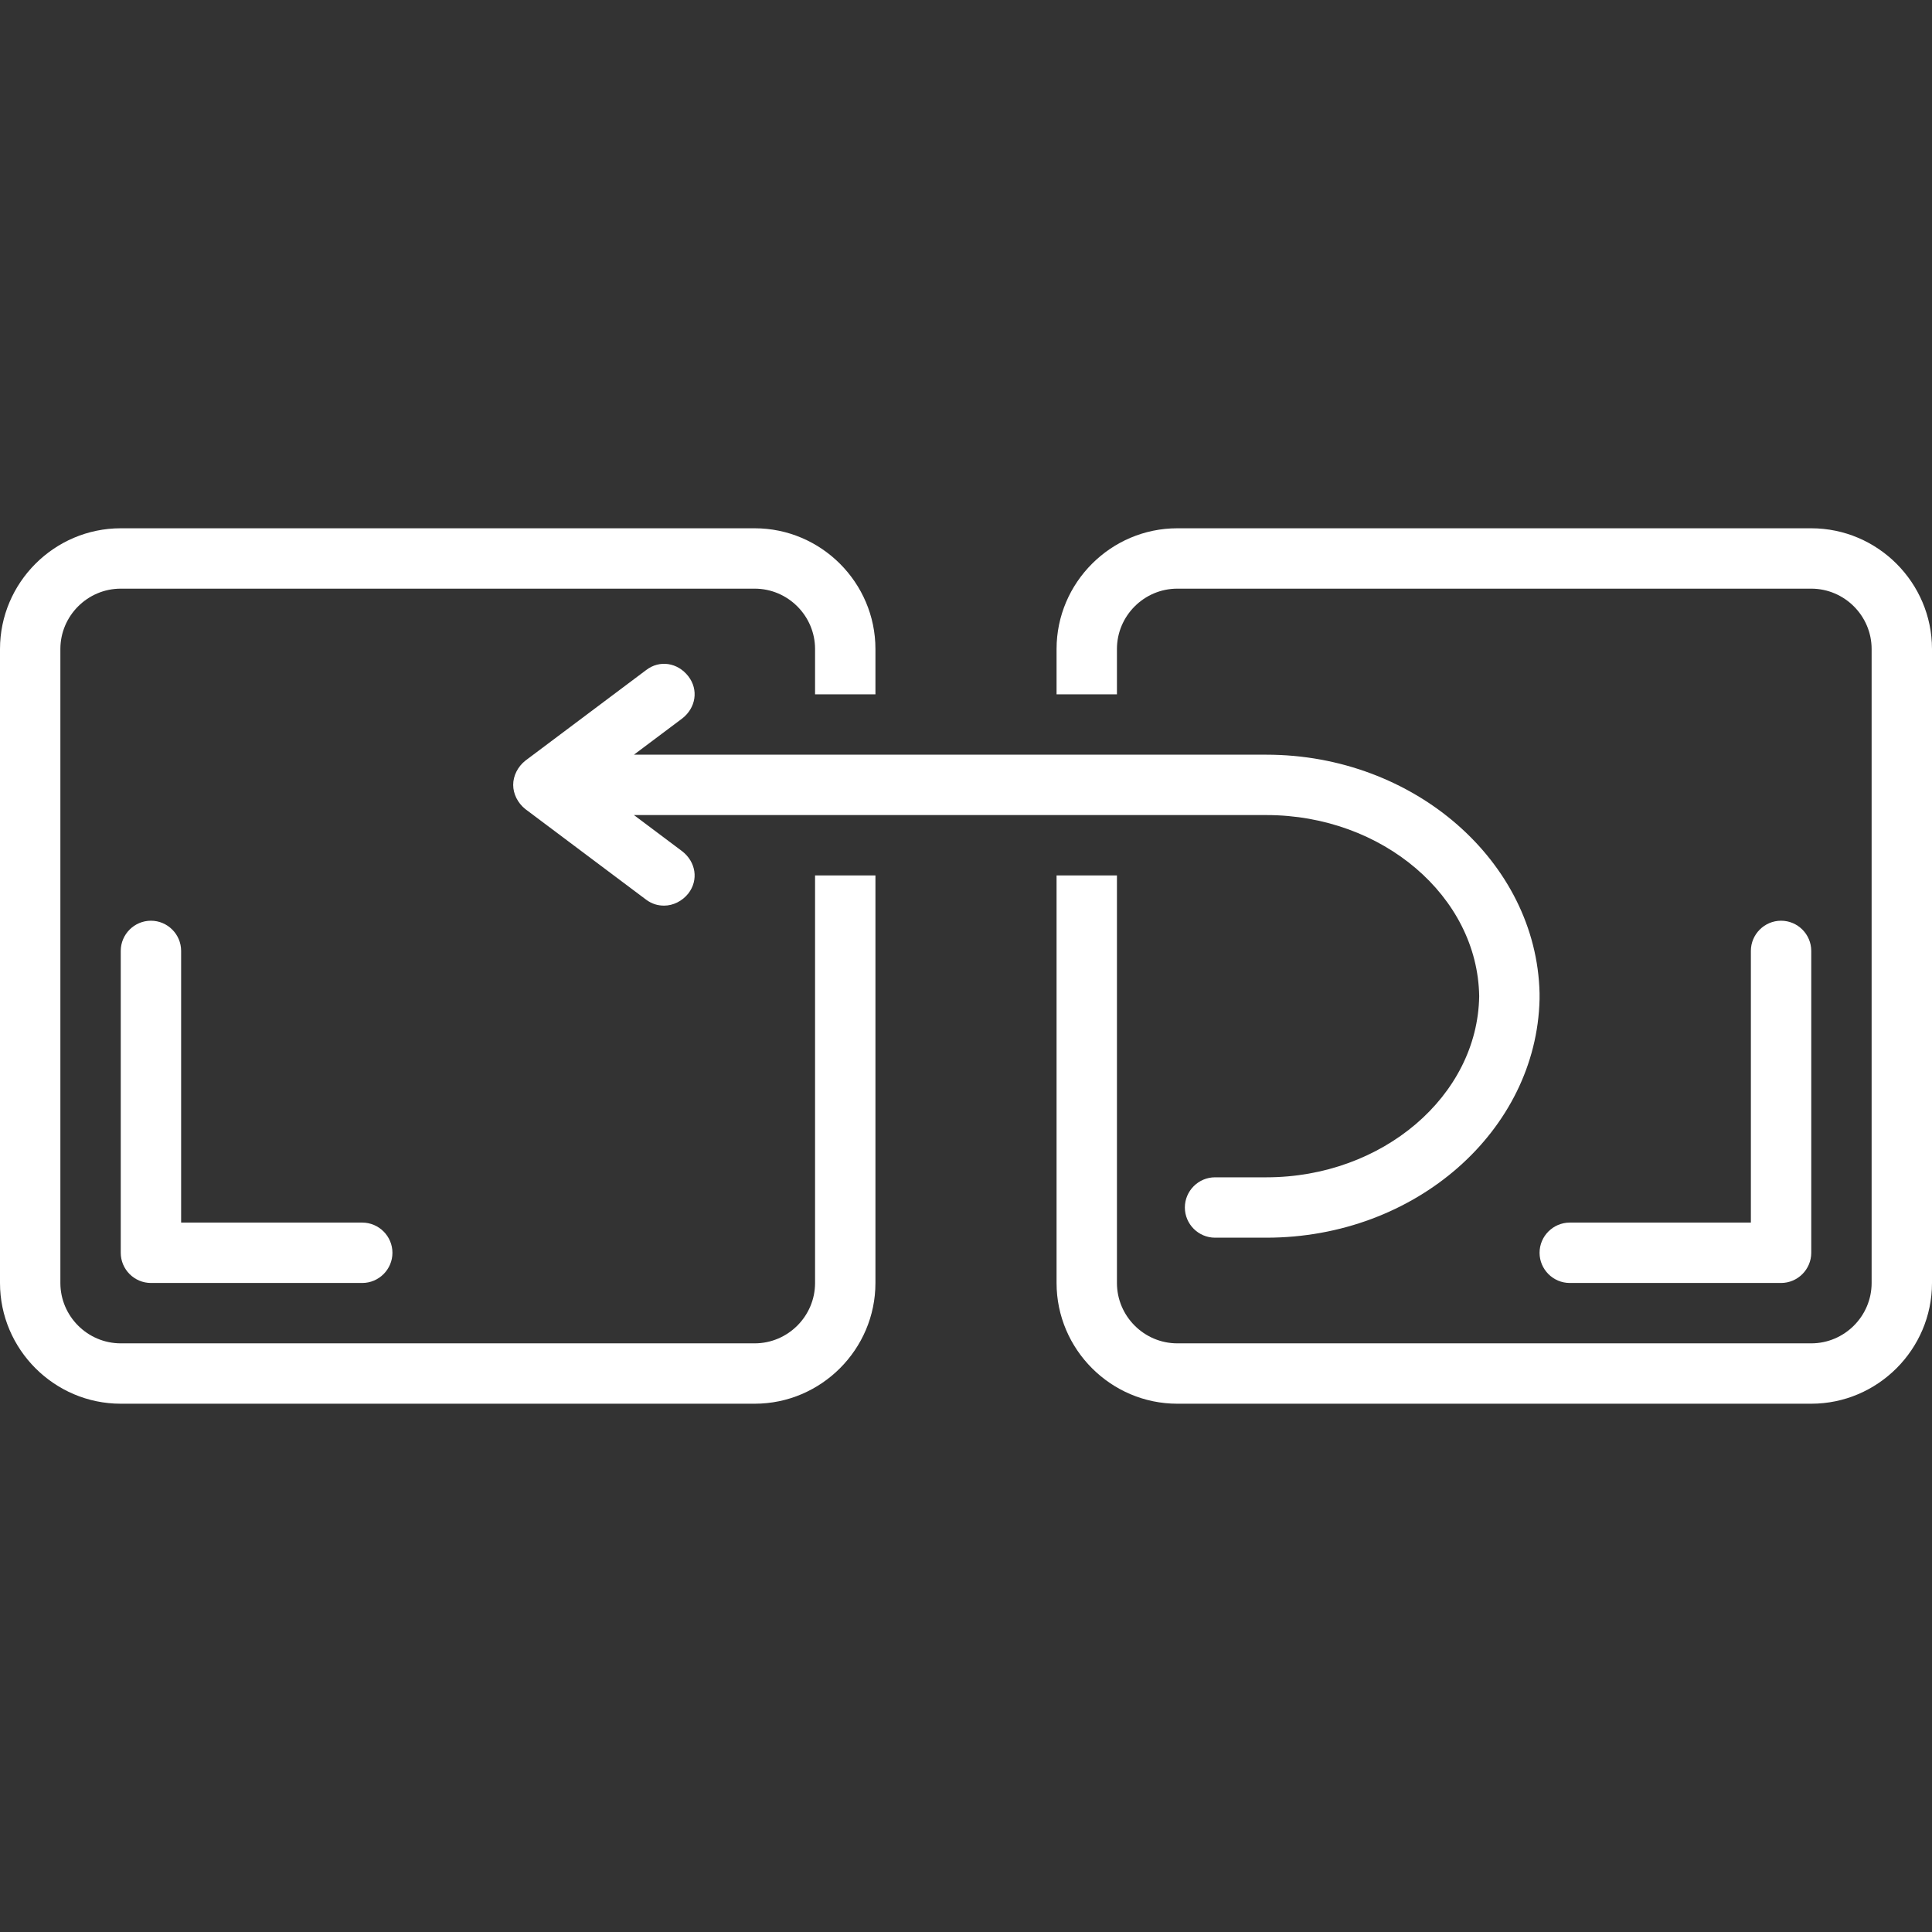 <?xml version="1.0" encoding="utf-8"?>
<!-- Generator: Adobe Illustrator 25.2.3, SVG Export Plug-In . SVG Version: 6.00 Build 0)  -->
<svg version="1.1" id="Layer_1" xmlns="http://www.w3.org/2000/svg" xmlns:xlink="http://www.w3.org/1999/xlink" x="0px" y="0px"
	 viewBox="0 0 128 128" style="enable-background:new 0 0 128 128;" xml:space="preserve">
<rect x="0" y="0" width="128" height="128" fill="#333333" stroke="none"/>
<style type="text/css">
	.st0{fill:#FFFFFF;}
</style>
<path class="st0" d="M120,35H78c-4.4,0-8,3.6-8,8v3h4v-3c0-2.2,1.8-4,4-4h42c2.2,0,4,1.8,4,4v42c0,2.2-1.8,4-4,4H78
	c-2.2,0-4-1.8-4-4V58h-4v27c0,4.4,3.6,8,8,8h42c4.4,0,8-3.6,8-8V43C128,38.6,124.4,35,120,35z"/>
<path class="st0" d="M54,85c0,2.2-1.8,4-4,4H8c-2.2,0-4-1.8-4-4V43c0-2.2,1.8-4,4-4h42c2.2,0,4,1.8,4,4v3h4v-3c0-4.4-3.6-8-8-8H8
	c-4.4,0-8,3.6-8,8v42c0,4.4,3.6,8,8,8h42c4.4,0,8-3.6,8-8V58h-4V85z"/>
<path class="st0" d="M83.9,50H42l3.2-2.4c0.9-0.7,1.1-1.9,0.4-2.8c-0.7-0.9-1.9-1.1-2.8-0.4l-8,6c-0.5,0.4-0.8,1-0.8,1.6
	s0.3,1.2,0.8,1.6l8,6c0.4,0.3,0.8,0.4,1.2,0.4c0.6,0,1.2-0.3,1.6-0.8c0.7-0.9,0.5-2.1-0.4-2.8L42,54h41.9c7.7,0,14,5.4,14.1,12
	c-0.1,6.6-6.4,12-14.1,12h-3.4c-1.1,0-2,0.9-2,2s0.9,2,2,2h3.4c9.9,0,17.9-7.1,18.1-15.8v-0.4l0,0C101.8,57.1,93.7,50,83.9,50z"/>
<path class="st0" d="M10,61c-1.1,0-2,0.9-2,2v20c0,1.1,0.9,2,2,2h14c1.1,0,2-0.9,2-2s-0.9-2-2-2H12V63C12,61.9,11.1,61,10,61z"/>
<path class="st0" d="M104,85h14c1.1,0,2-0.9,2-2V63c0-1.1-0.9-2-2-2s-2,0.9-2,2v18h-12c-1.1,0-2,0.9-2,2S102.9,85,104,85z"/>
</svg>
